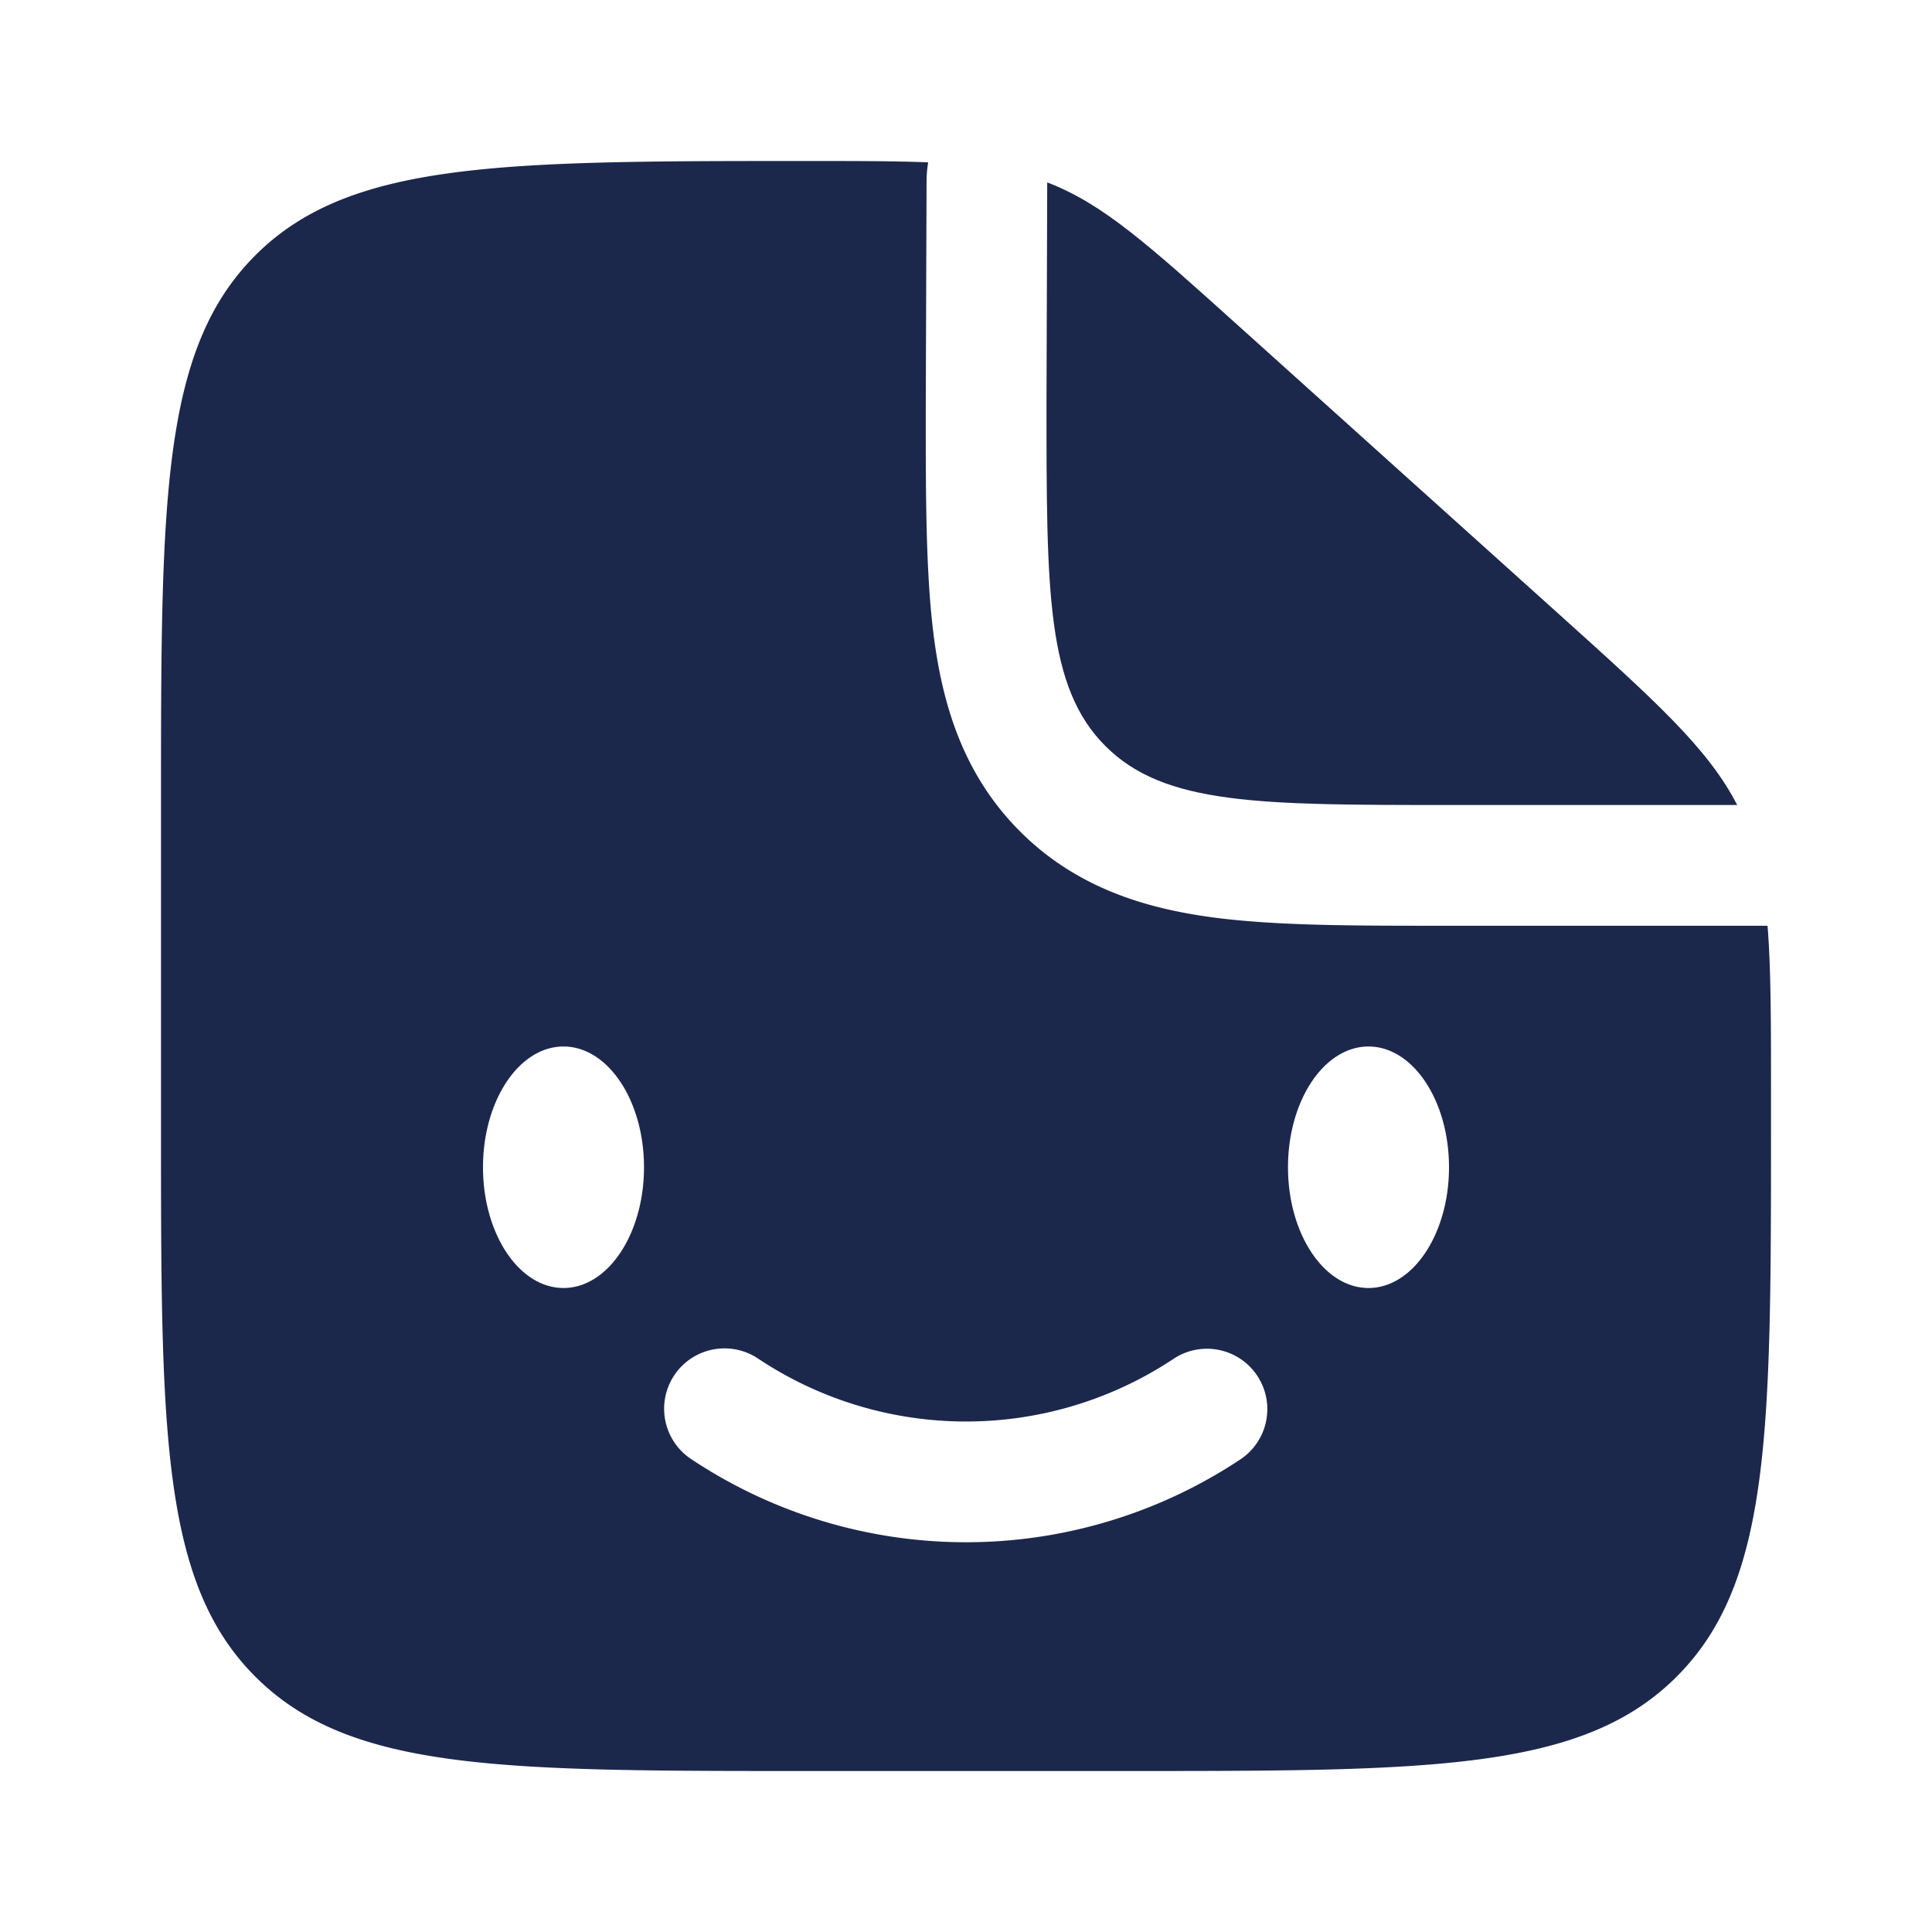 <svg xmlns="http://www.w3.org/2000/svg" width="24" height="24" fill="none">
  <g fill="#1C274C">
    <path d="m19.352 7.617-3.96-3.563c-1.127-1.015-1.69-1.523-2.383-1.788L13 5c0 2.357 0 3.536.732 4.268C14.464 10 15.643 10 18 10h3.58c-.362-.704-1.012-1.288-2.228-2.383Z"/>
    <path fill-rule="evenodd" d="M14 22h-4c-3.771 0-5.657 0-6.828-1.172C2 19.657 2 17.771 2 14v-4c0-3.771 0-5.657 1.172-6.828C4.343 2 6.239 2 10.03 2c.606 0 1.091 0 1.5.017-.013.08-.02.161-.02.244l-.01 2.834c0 1.097 0 2.067.105 2.848.114.847.375 1.694 1.067 2.386.69.69 1.538.952 2.385 1.066.781.105 1.751.105 2.848.105h4.052c.043.534.043 1.19.043 2.063V14c0 3.771 0 5.657-1.172 6.828C19.657 22 17.771 22 14 22Zm3-6c.552 0 1-.672 1-1.5s-.448-1.5-1-1.5-1 .672-1 1.5.448 1.5 1 1.5Zm-8.624 1.084a.75.75 0 0 1 1.04-.208 4.658 4.658 0 0 0 5.168 0 .75.75 0 0 1 .832 1.248 6.158 6.158 0 0 1-6.832 0 .75.75 0 0 1-.208-1.04ZM7 16c.552 0 1-.672 1-1.5S7.552 13 7 13s-1 .672-1 1.5.448 1.5 1 1.5Z" clip-rule="evenodd"/>
  </g>
</svg>
